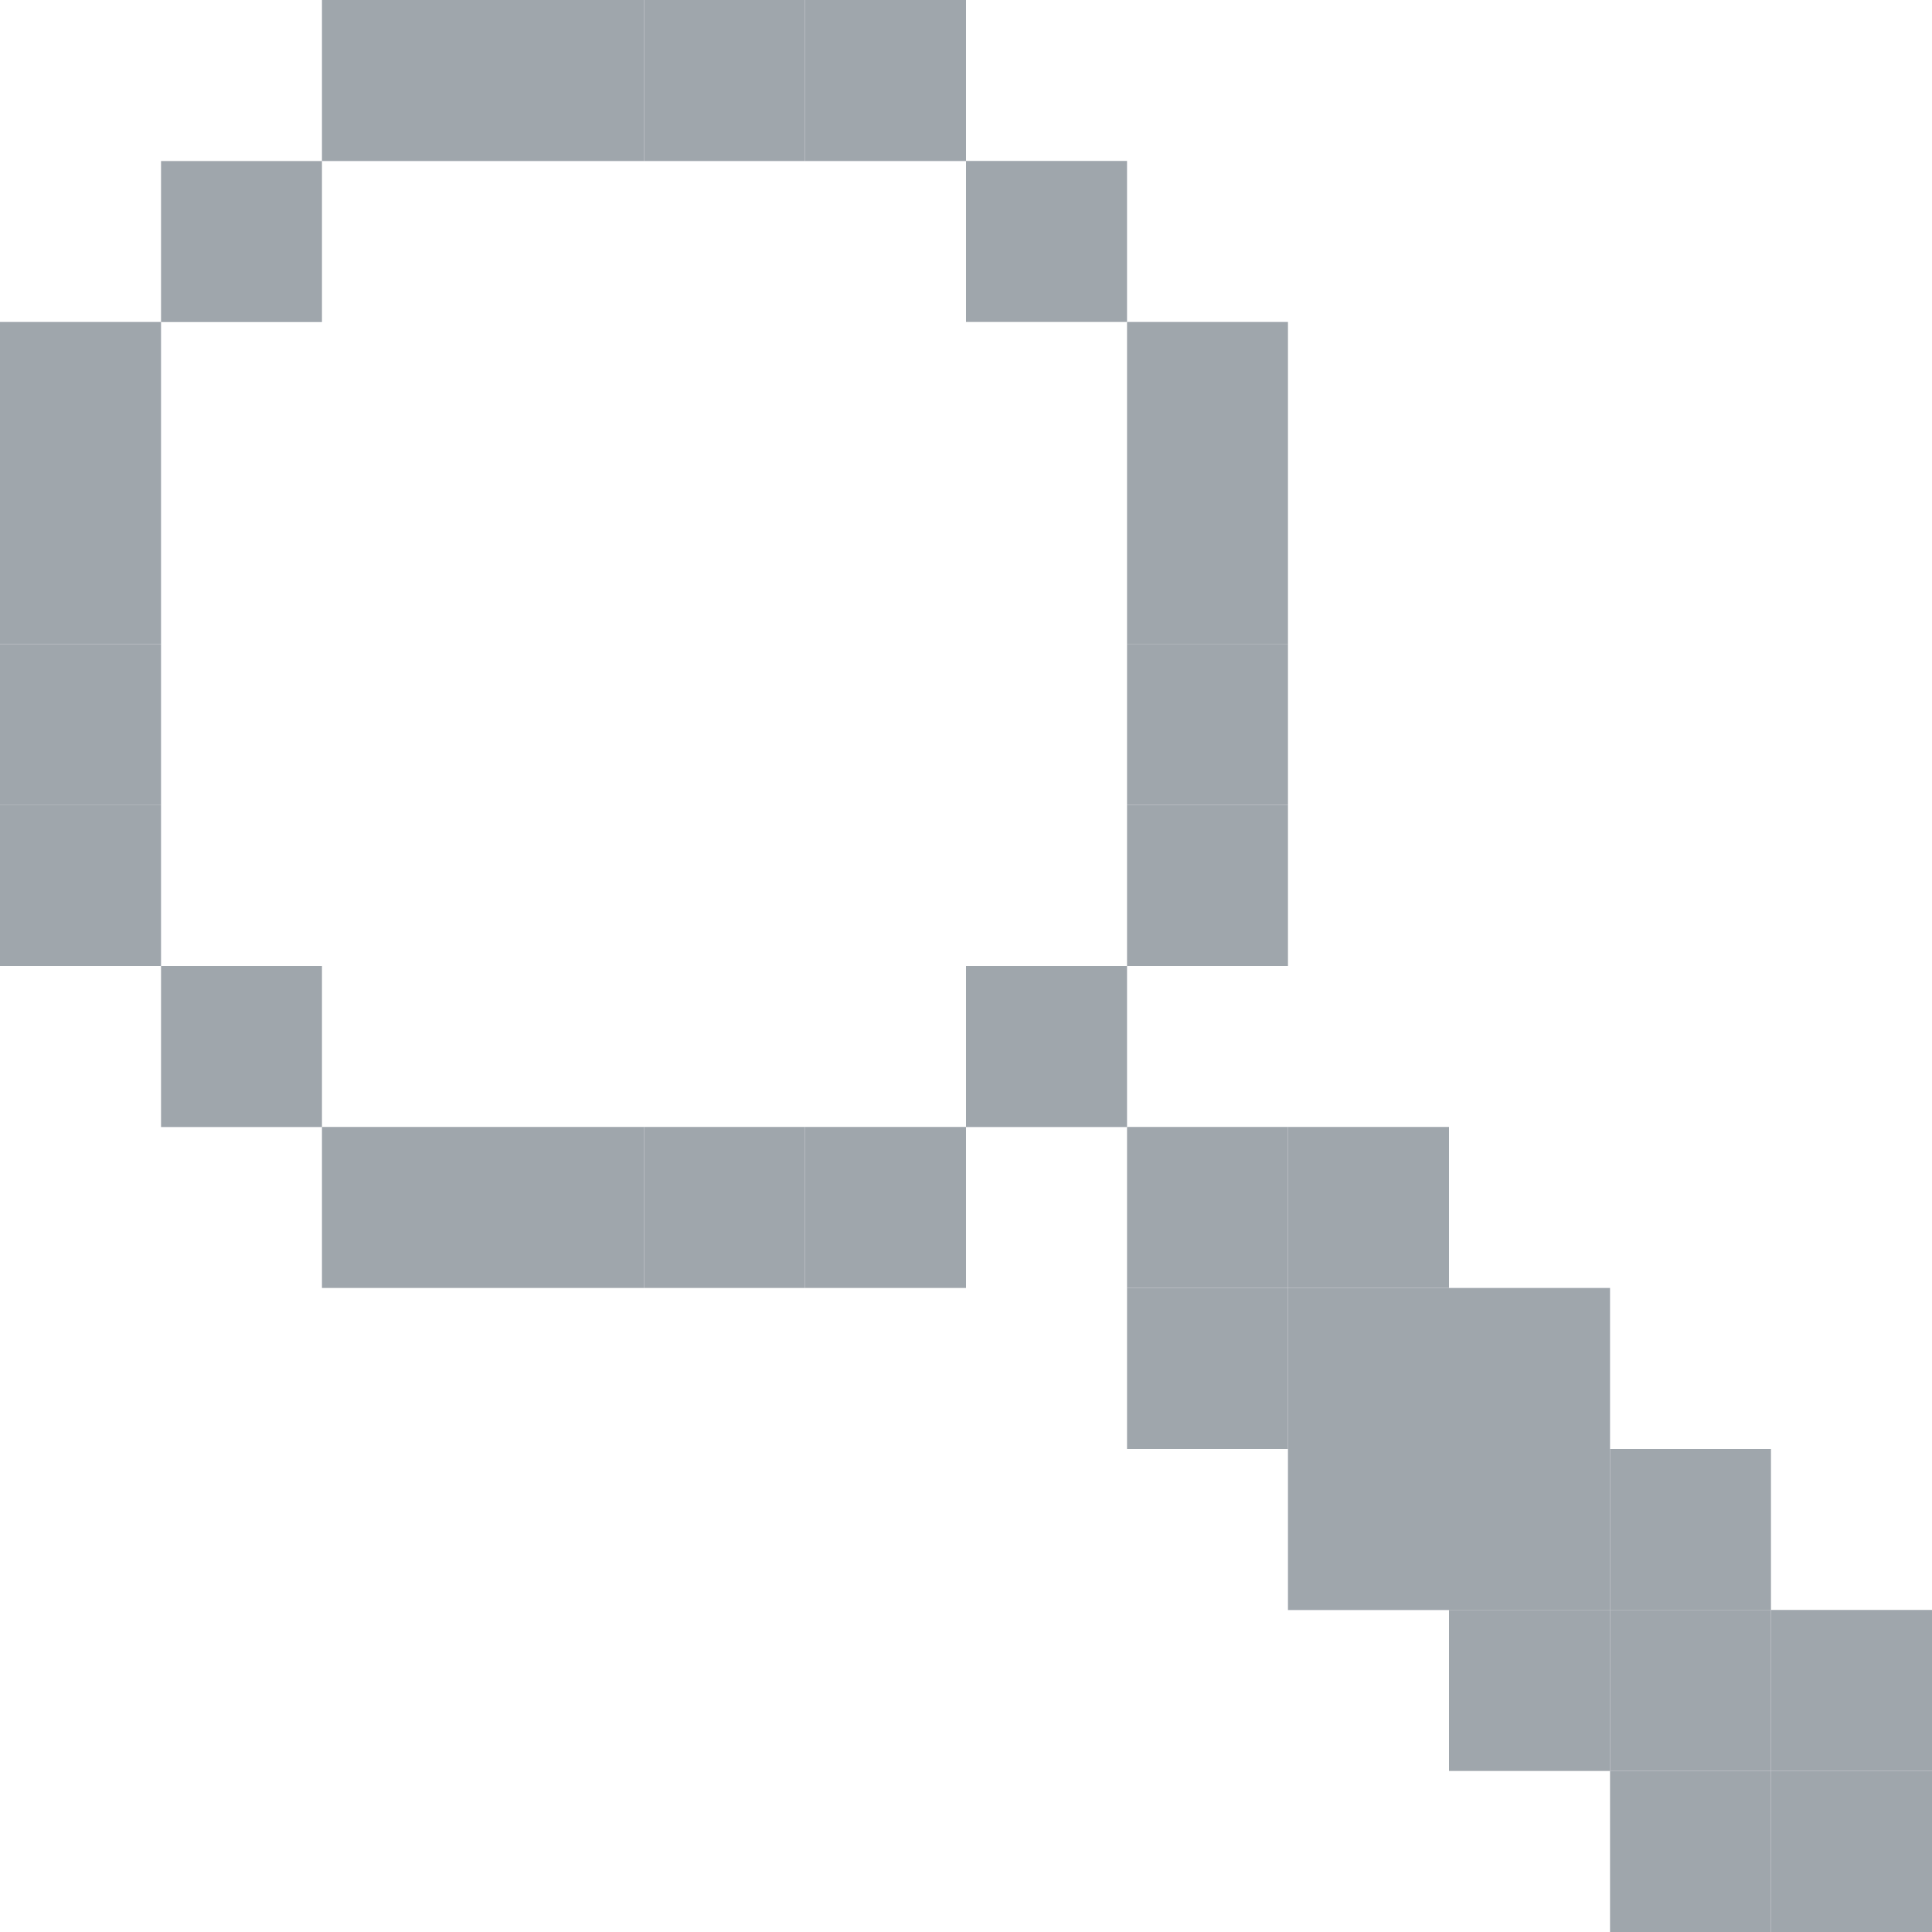 <svg xmlns="http://www.w3.org/2000/svg" width="20" height="20" viewBox="0 0 20 20" fill="none">
  <g clip-path="url(#clip0_84_4310)">
    <path d="M5 1.667V0L3.333 0V1.667H5Z" fill="#9FA6AC"/>
    <path d="M3.333 3.334V1.667H1.667V3.334H3.333Z" fill="#9FA6AC"/>
    <path d="M6.667 1.667V0L5 0V1.667H6.667Z" fill="#9FA6AC"/>
    <path d="M8.333 1.667V0L6.667 0V1.667H8.333Z" fill="#9FA6AC"/>
    <path d="M10 1.667V0L8.333 0V1.667H10Z" fill="#9FA6AC"/>
    <path d="M1.667 8.333H0V10H1.667V8.333Z" fill="#9FA6AC"/>
    <path d="M3.333 10H1.667V11.667H3.333V10Z" fill="#9FA6AC"/>
    <path d="M1.667 6.667H0V8.334H1.667V6.667Z" fill="#9FA6AC"/>
    <path d="M1.667 5H0V6.667H1.667V5Z" fill="#9FA6AC"/>
    <path d="M1.667 3.333H0V5H1.667V3.333Z" fill="#9FA6AC"/>
    <path d="M8.333 11.666V13.333H10V11.666H8.333Z" fill="#9FA6AC"/>
    <path d="M10 10V11.667H11.667V10H10Z" fill="#9FA6AC"/>
    <path d="M11.667 11.666V13.333H13.333V11.666H11.667Z" fill="#9FA6AC"/>
    <path d="M11.667 13.333V15H13.333V13.333H11.667Z" fill="#9FA6AC"/>
    <path d="M13.333 11.666V13.333H15V11.666H13.333Z" fill="#9FA6AC"/>
    <path d="M13.333 13.333V15H15V13.333H13.333Z" fill="#9FA6AC"/>
    <path d="M13.333 15V16.667H15V15H13.333Z" fill="#9FA6AC"/>
    <path d="M15 13.333V15H16.667V13.333H15Z" fill="#9FA6AC"/>
    <path d="M15 15V16.667H16.667V15H15Z" fill="#9FA6AC"/>
    <path d="M15 16.666V18.333H16.667V16.666H15Z" fill="#9FA6AC"/>
    <path d="M16.667 15V16.667H18.333V15H16.667Z" fill="#9FA6AC"/>
    <path d="M16.667 16.666V18.333H18.333V16.666H16.667Z" fill="#9FA6AC"/>
    <path d="M16.667 18.333V20H18.333V18.333H16.667Z" fill="#9FA6AC"/>
    <path d="M18.333 16.666V18.333H20V16.666H18.333Z" fill="#9FA6AC"/>
    <path d="M18.333 18.333V20H20V18.333H18.333Z" fill="#9FA6AC"/>
    <path d="M6.667 11.666V13.333H8.333V11.666H6.667Z" fill="#9FA6AC"/>
    <path d="M5 11.666V13.333H6.667V11.666H5Z" fill="#9FA6AC"/>
    <path d="M3.333 11.666V13.333H5V11.666H3.333Z" fill="#9FA6AC"/>
    <path d="M11.667 5H13.333V3.333H11.667V5Z" fill="#9FA6AC"/>
    <path d="M10 3.333H11.667V1.666L10 1.666V3.333Z" fill="#9FA6AC"/>
    <path d="M11.667 6.667H13.333V5H11.667V6.667Z" fill="#9FA6AC"/>
    <path d="M11.667 8.333H13.333V6.666H11.667V8.333Z" fill="#9FA6AC"/>
    <path d="M11.667 10H13.333V8.333H11.667V10Z" fill="#9FA6AC"/>
  </g>
  <defs>
    <clipPath id="clip0_84_4310">
      <rect width="20" height="20" fill="white"/>
    </clipPath>
  </defs>
</svg>